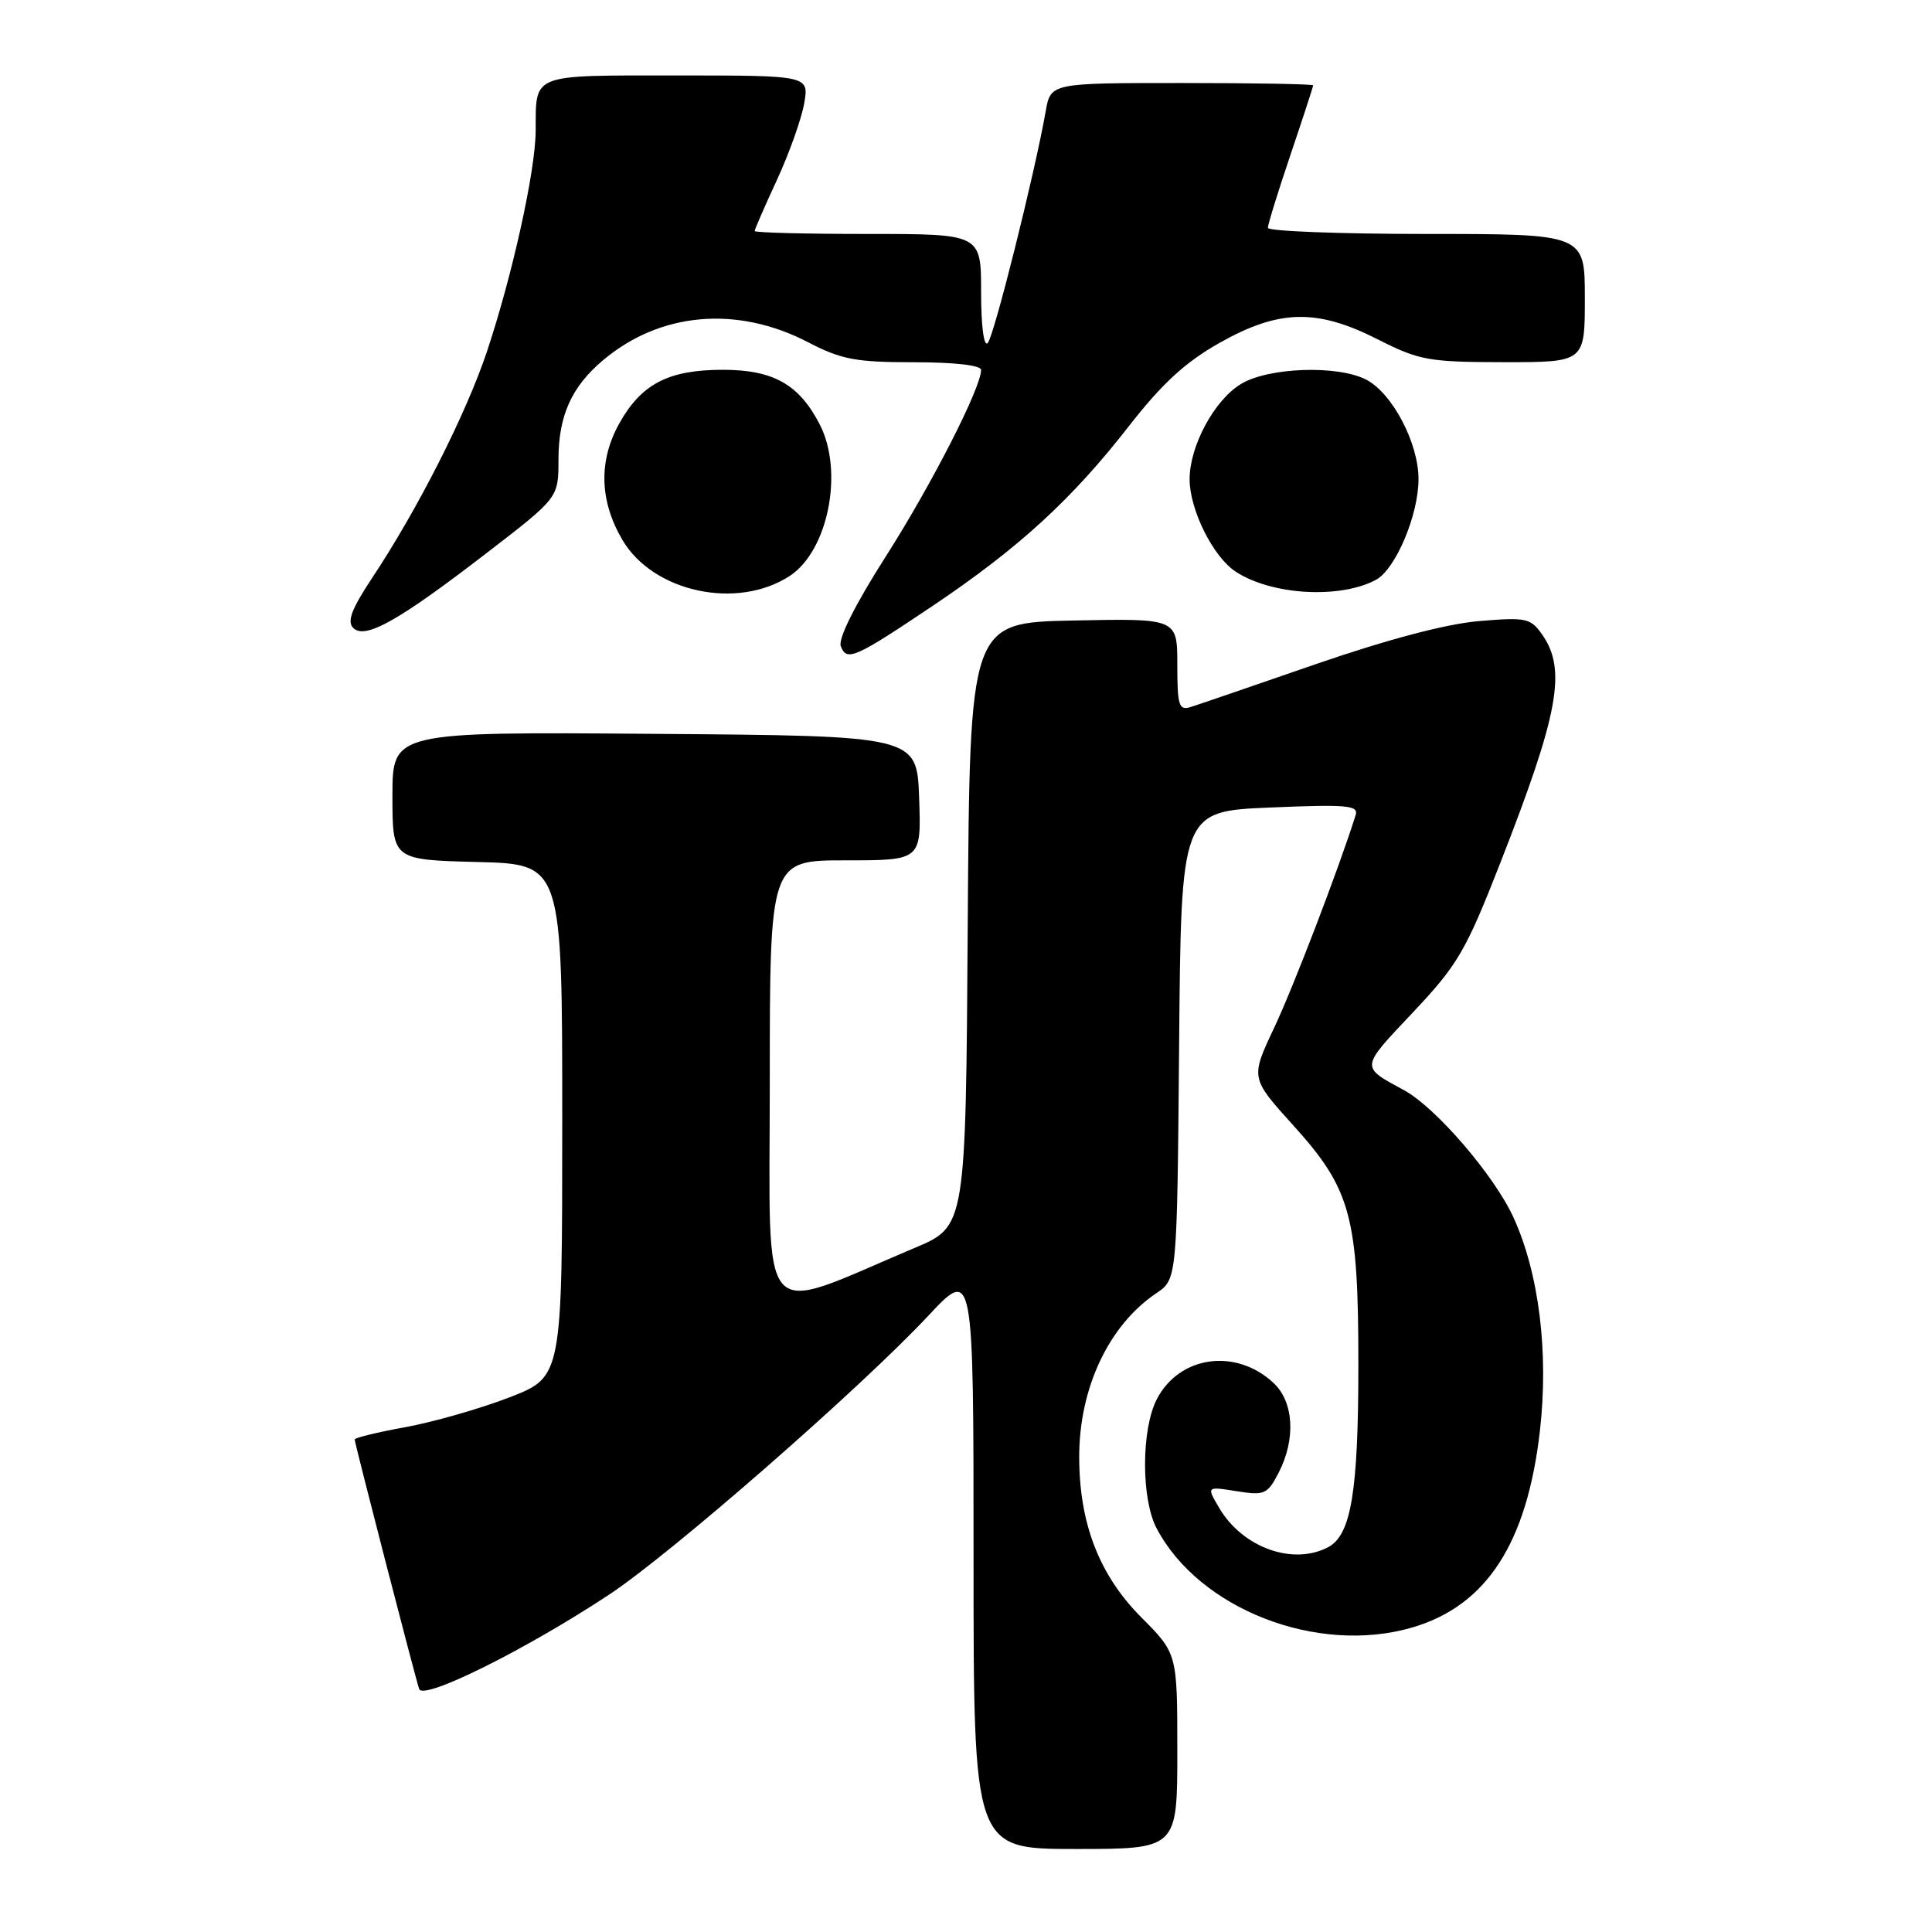 <?xml version="1.0" encoding="UTF-8" standalone="no"?>
<!DOCTYPE svg PUBLIC "-//W3C//DTD SVG 1.1//EN" "http://www.w3.org/Graphics/SVG/1.1/DTD/svg11.dtd" >
<svg xmlns="http://www.w3.org/2000/svg" xmlns:xlink="http://www.w3.org/1999/xlink" version="1.1" viewBox="0 0 256 256">
 <g >
 <path fill="currentColor"
d=" M 156.00 232.05 C 156.00 219.10 156.00 219.10 151.22 214.30 C 145.65 208.70 143.00 201.85 143.00 193.03 C 143.00 183.91 146.93 175.58 153.23 171.35 C 155.97 169.50 155.97 169.50 156.24 138.50 C 156.50 107.50 156.50 107.50 168.30 107.00 C 178.49 106.57 180.04 106.71 179.63 108.00 C 177.41 115.06 171.40 130.75 168.84 136.17 C 165.69 142.84 165.69 142.84 171.36 149.11 C 179.02 157.58 180.00 161.18 179.99 180.93 C 179.99 197.59 179.03 203.38 176.02 204.99 C 171.37 207.48 164.67 205.09 161.57 199.84 C 159.86 196.95 159.86 196.95 163.85 197.59 C 167.55 198.18 167.94 198.01 169.42 195.16 C 171.72 190.70 171.45 185.77 168.75 183.25 C 163.76 178.59 156.28 179.63 153.29 185.39 C 151.22 189.38 151.20 198.59 153.25 202.50 C 158.89 213.22 174.54 219.31 187.10 215.66 C 196.96 212.79 202.35 204.49 204.05 189.56 C 205.23 179.20 203.92 168.69 200.54 161.31 C 197.99 155.74 190.25 146.74 186.03 144.45 C 180.23 141.30 180.20 141.59 187.19 134.18 C 193.16 127.85 194.21 126.06 198.79 114.36 C 206.54 94.57 207.61 88.74 204.35 84.09 C 202.82 81.90 202.23 81.77 195.97 82.30 C 191.66 82.66 183.87 84.72 174.36 88.00 C 166.19 90.83 158.71 93.39 157.75 93.69 C 156.21 94.17 156.00 93.48 156.00 88.09 C 156.00 81.94 156.00 81.94 142.25 82.22 C 128.50 82.50 128.50 82.50 128.23 122.50 C 127.97 162.50 127.97 162.50 121.23 165.34 C 100.10 174.26 102.00 176.43 102.00 143.49 C 102.00 114.00 102.00 114.00 112.04 114.00 C 122.08 114.00 122.08 114.00 121.79 105.75 C 121.50 97.50 121.50 97.50 86.75 97.24 C 52.00 96.97 52.00 96.97 52.00 105.45 C 52.00 113.93 52.00 113.93 63.25 114.22 C 74.50 114.50 74.50 114.50 74.50 148.47 C 74.50 182.45 74.50 182.45 67.50 185.16 C 63.65 186.65 57.46 188.42 53.75 189.10 C 50.04 189.77 47.00 190.51 47.00 190.74 C 47.00 191.25 54.95 222.01 55.54 223.80 C 56.06 225.36 69.74 218.56 80.78 211.25 C 89.01 205.80 114.03 183.93 122.96 174.39 C 129.00 167.93 129.00 167.93 129.00 206.46 C 129.00 245.00 129.00 245.00 142.50 245.00 C 156.00 245.00 156.00 245.00 156.00 232.05 Z  M 123.78 80.15 C 135.03 72.58 142.06 66.13 149.54 56.52 C 153.98 50.82 157.06 47.99 161.60 45.43 C 169.51 40.98 174.49 40.87 182.61 44.99 C 188.06 47.75 189.31 47.98 199.25 47.99 C 210.00 48.00 210.00 48.00 210.00 39.50 C 210.00 31.00 210.00 31.00 189.00 31.00 C 177.45 31.00 168.00 30.63 168.00 30.19 C 168.00 29.74 169.35 25.38 171.00 20.50 C 172.65 15.62 174.00 11.48 174.00 11.31 C 174.00 11.14 166.18 11.00 156.61 11.00 C 139.22 11.00 139.22 11.00 138.56 14.75 C 137.11 22.99 131.71 44.56 130.88 45.45 C 130.37 46.01 130.00 43.21 130.00 38.70 C 130.00 31.00 130.00 31.00 115.00 31.00 C 106.75 31.00 100.00 30.83 100.00 30.61 C 100.00 30.40 101.32 27.36 102.94 23.86 C 104.56 20.36 106.18 15.81 106.55 13.75 C 107.22 10.00 107.22 10.00 89.72 10.00 C 70.19 10.00 71.02 9.67 70.98 17.33 C 70.95 22.66 67.91 36.42 64.52 46.59 C 61.75 54.87 55.35 67.49 49.26 76.66 C 46.58 80.70 45.96 82.36 46.81 83.21 C 48.37 84.77 52.81 82.28 64.56 73.22 C 74.00 65.95 74.00 65.95 74.00 60.92 C 74.00 55.09 75.72 51.25 79.92 47.72 C 87.49 41.35 97.66 40.46 107.08 45.35 C 111.48 47.64 113.41 48.00 121.09 48.00 C 126.49 48.00 130.00 48.40 130.00 49.02 C 130.00 51.38 123.44 64.22 117.35 73.77 C 113.30 80.12 111.03 84.65 111.41 85.63 C 112.20 87.69 113.26 87.22 123.78 80.15 Z  M 104.65 76.31 C 109.75 72.97 111.83 62.44 108.61 56.22 C 105.87 50.92 102.46 49.00 95.77 49.00 C 88.61 49.00 85.01 50.85 82.09 56.05 C 79.30 61.02 79.42 66.34 82.46 71.52 C 86.53 78.47 97.68 80.87 104.65 76.31 Z  M 182.32 76.83 C 184.91 75.44 187.96 68.26 187.96 63.50 C 187.97 58.69 184.46 52.04 180.98 50.28 C 177.16 48.35 168.03 48.68 164.42 50.89 C 160.89 53.04 157.63 59.10 157.63 63.50 C 157.63 67.54 160.74 73.79 163.74 75.75 C 168.48 78.86 177.54 79.39 182.32 76.83 Z "/>
</g>
</svg>